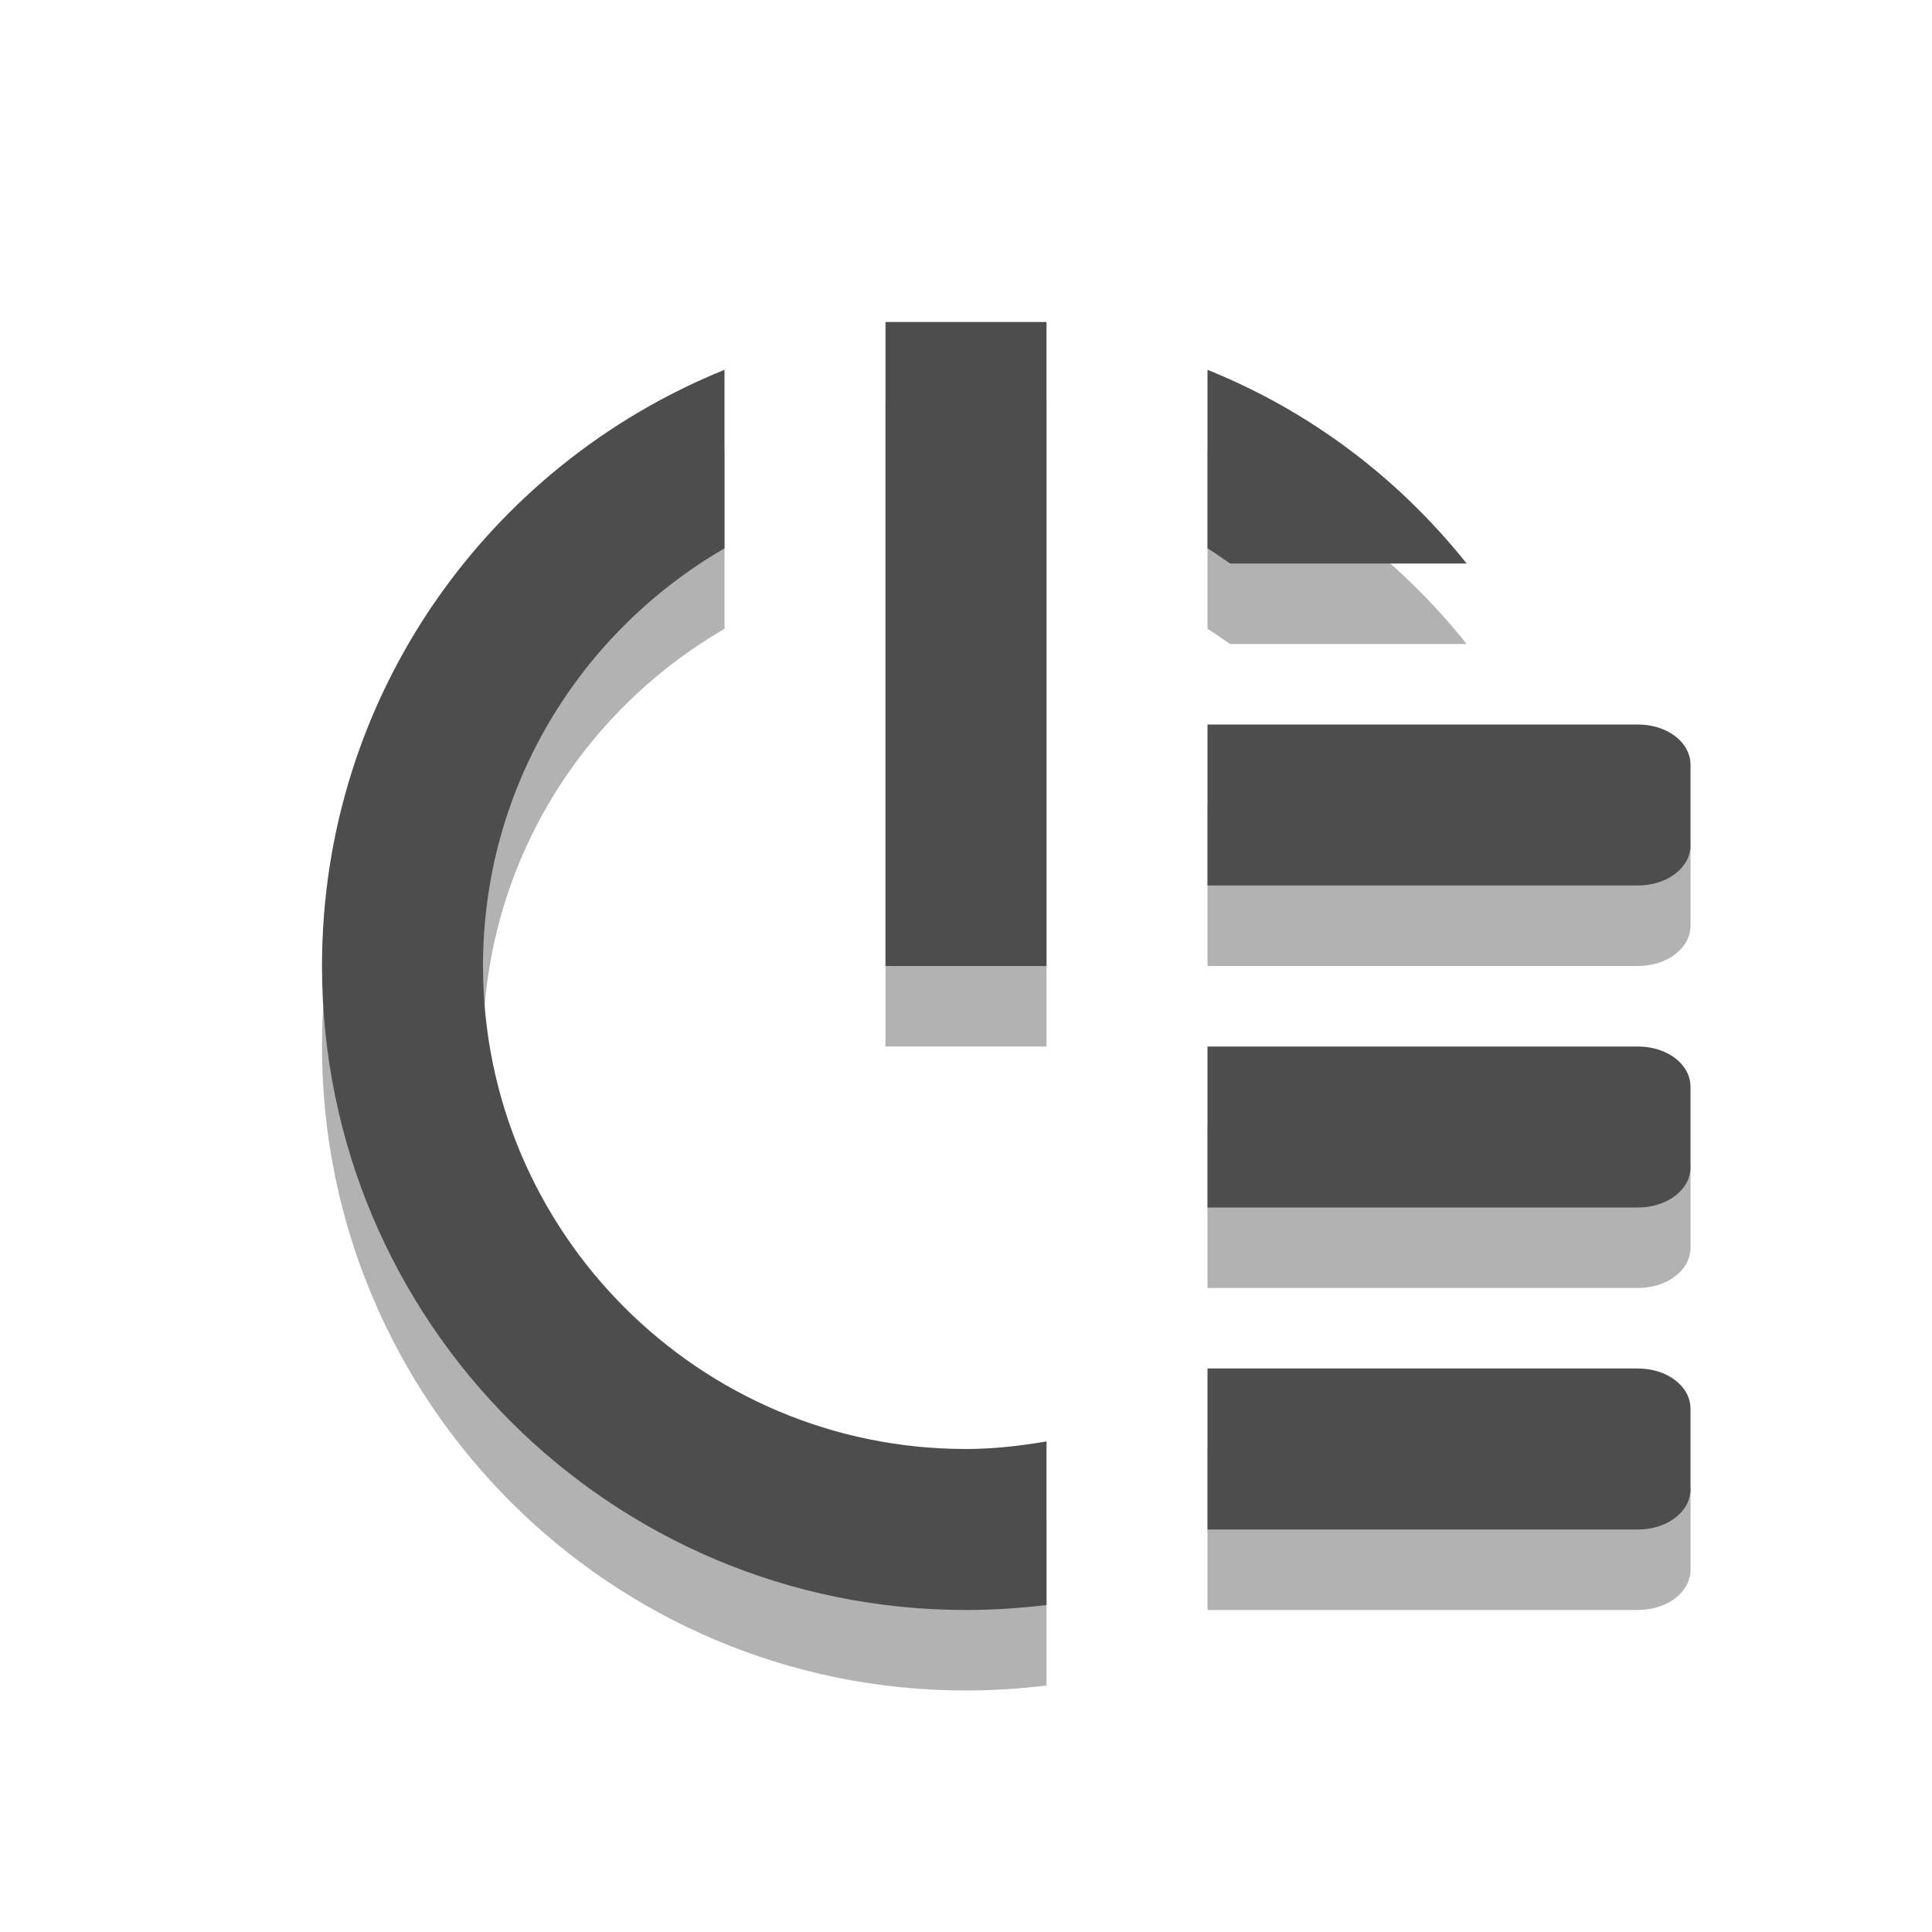 
<svg xmlns="http://www.w3.org/2000/svg" xmlns:xlink="http://www.w3.org/1999/xlink" width="24px" height="24px" viewBox="0 0 24 24" version="1.1">
<g id="surface1">
<path style=" stroke:none;fill-rule:nonzero;fill:rgb(0%,0%,0%);fill-opacity:0.302;" d="M 11 5 L 11 13 L 13 13 L 13 5 Z M 11 5 "/>
<path style=" stroke:none;fill-rule:nonzero;fill:rgb(0%,0%,0%);fill-opacity:0.302;" d="M 15 10 L 15 12 L 20.344 12 C 20.715 12 21 11.777 21 11.5 L 21 10.5 C 21 10.223 20.715 10 20.344 10 Z M 15 14 L 15 16 L 20.344 16 C 20.715 16 21 15.777 21 15.5 L 21 14.5 C 21 14.223 20.715 14 20.344 14 Z M 15 18 L 15 20 L 20.344 20 C 20.715 20 21 19.777 21 19.5 L 21 18.5 C 21 18.223 20.715 18 20.344 18 Z M 15 18 "/>
<path style=" stroke:none;fill-rule:evenodd;fill:rgb(0%,0%,0%);fill-opacity:0.302;" d="M 9 5.594 C 6.066 6.781 4 9.641 4 13 C 4 17.418 7.582 21 12 21 C 12.336 21 12.676 20.977 13 20.938 L 13 18.906 C 12.676 18.961 12.34 19 12 19 C 8.688 19 6 16.312 6 13 C 6 10.777 7.207 8.852 9 7.812 Z M 15 5.594 L 15 7.812 C 15.098 7.871 15.188 7.938 15.281 8 L 18.219 8 C 17.375 6.941 16.277 6.109 15 5.594 Z M 15 5.594 "/>
<path style=" stroke:none;fill-rule:nonzero;fill:#4D4D4D;fill-opacity:1;" d="M 11 4 L 11 12 L 13 12 L 13 4 Z M 11 4 "/>
<path style=" stroke:none;fill-rule:nonzero;fill:#4D4D4D;fill-opacity:1;" d="M 15 9 L 15 11 L 20.344 11 C 20.715 11 21 10.777 21 10.5 L 21 9.5 C 21 9.223 20.715 9 20.344 9 Z M 15 13 L 15 15 L 20.344 15 C 20.715 15 21 14.777 21 14.5 L 21 13.5 C 21 13.223 20.715 13 20.344 13 Z M 15 17 L 15 19 L 20.344 19 C 20.715 19 21 18.777 21 18.5 L 21 17.5 C 21 17.223 20.715 17 20.344 17 Z M 15 17 "/>
<path style=" stroke:none;fill-rule:evenodd;fill:#4D4D4D;fill-opacity:1;" d="M 9 4.594 C 6.066 5.781 4 8.641 4 12 C 4 16.418 7.582 20 12 20 C 12.336 20 12.676 19.977 13 19.938 L 13 17.906 C 12.676 17.961 12.34 18 12 18 C 8.688 18 6 15.312 6 12 C 6 9.777 7.207 7.852 9 6.812 Z M 15 4.594 L 15 6.812 C 15.098 6.871 15.188 6.938 15.281 7 L 18.219 7 C 17.375 5.941 16.277 5.109 15 4.594 Z M 15 4.594 "/>
</g>
</svg>
